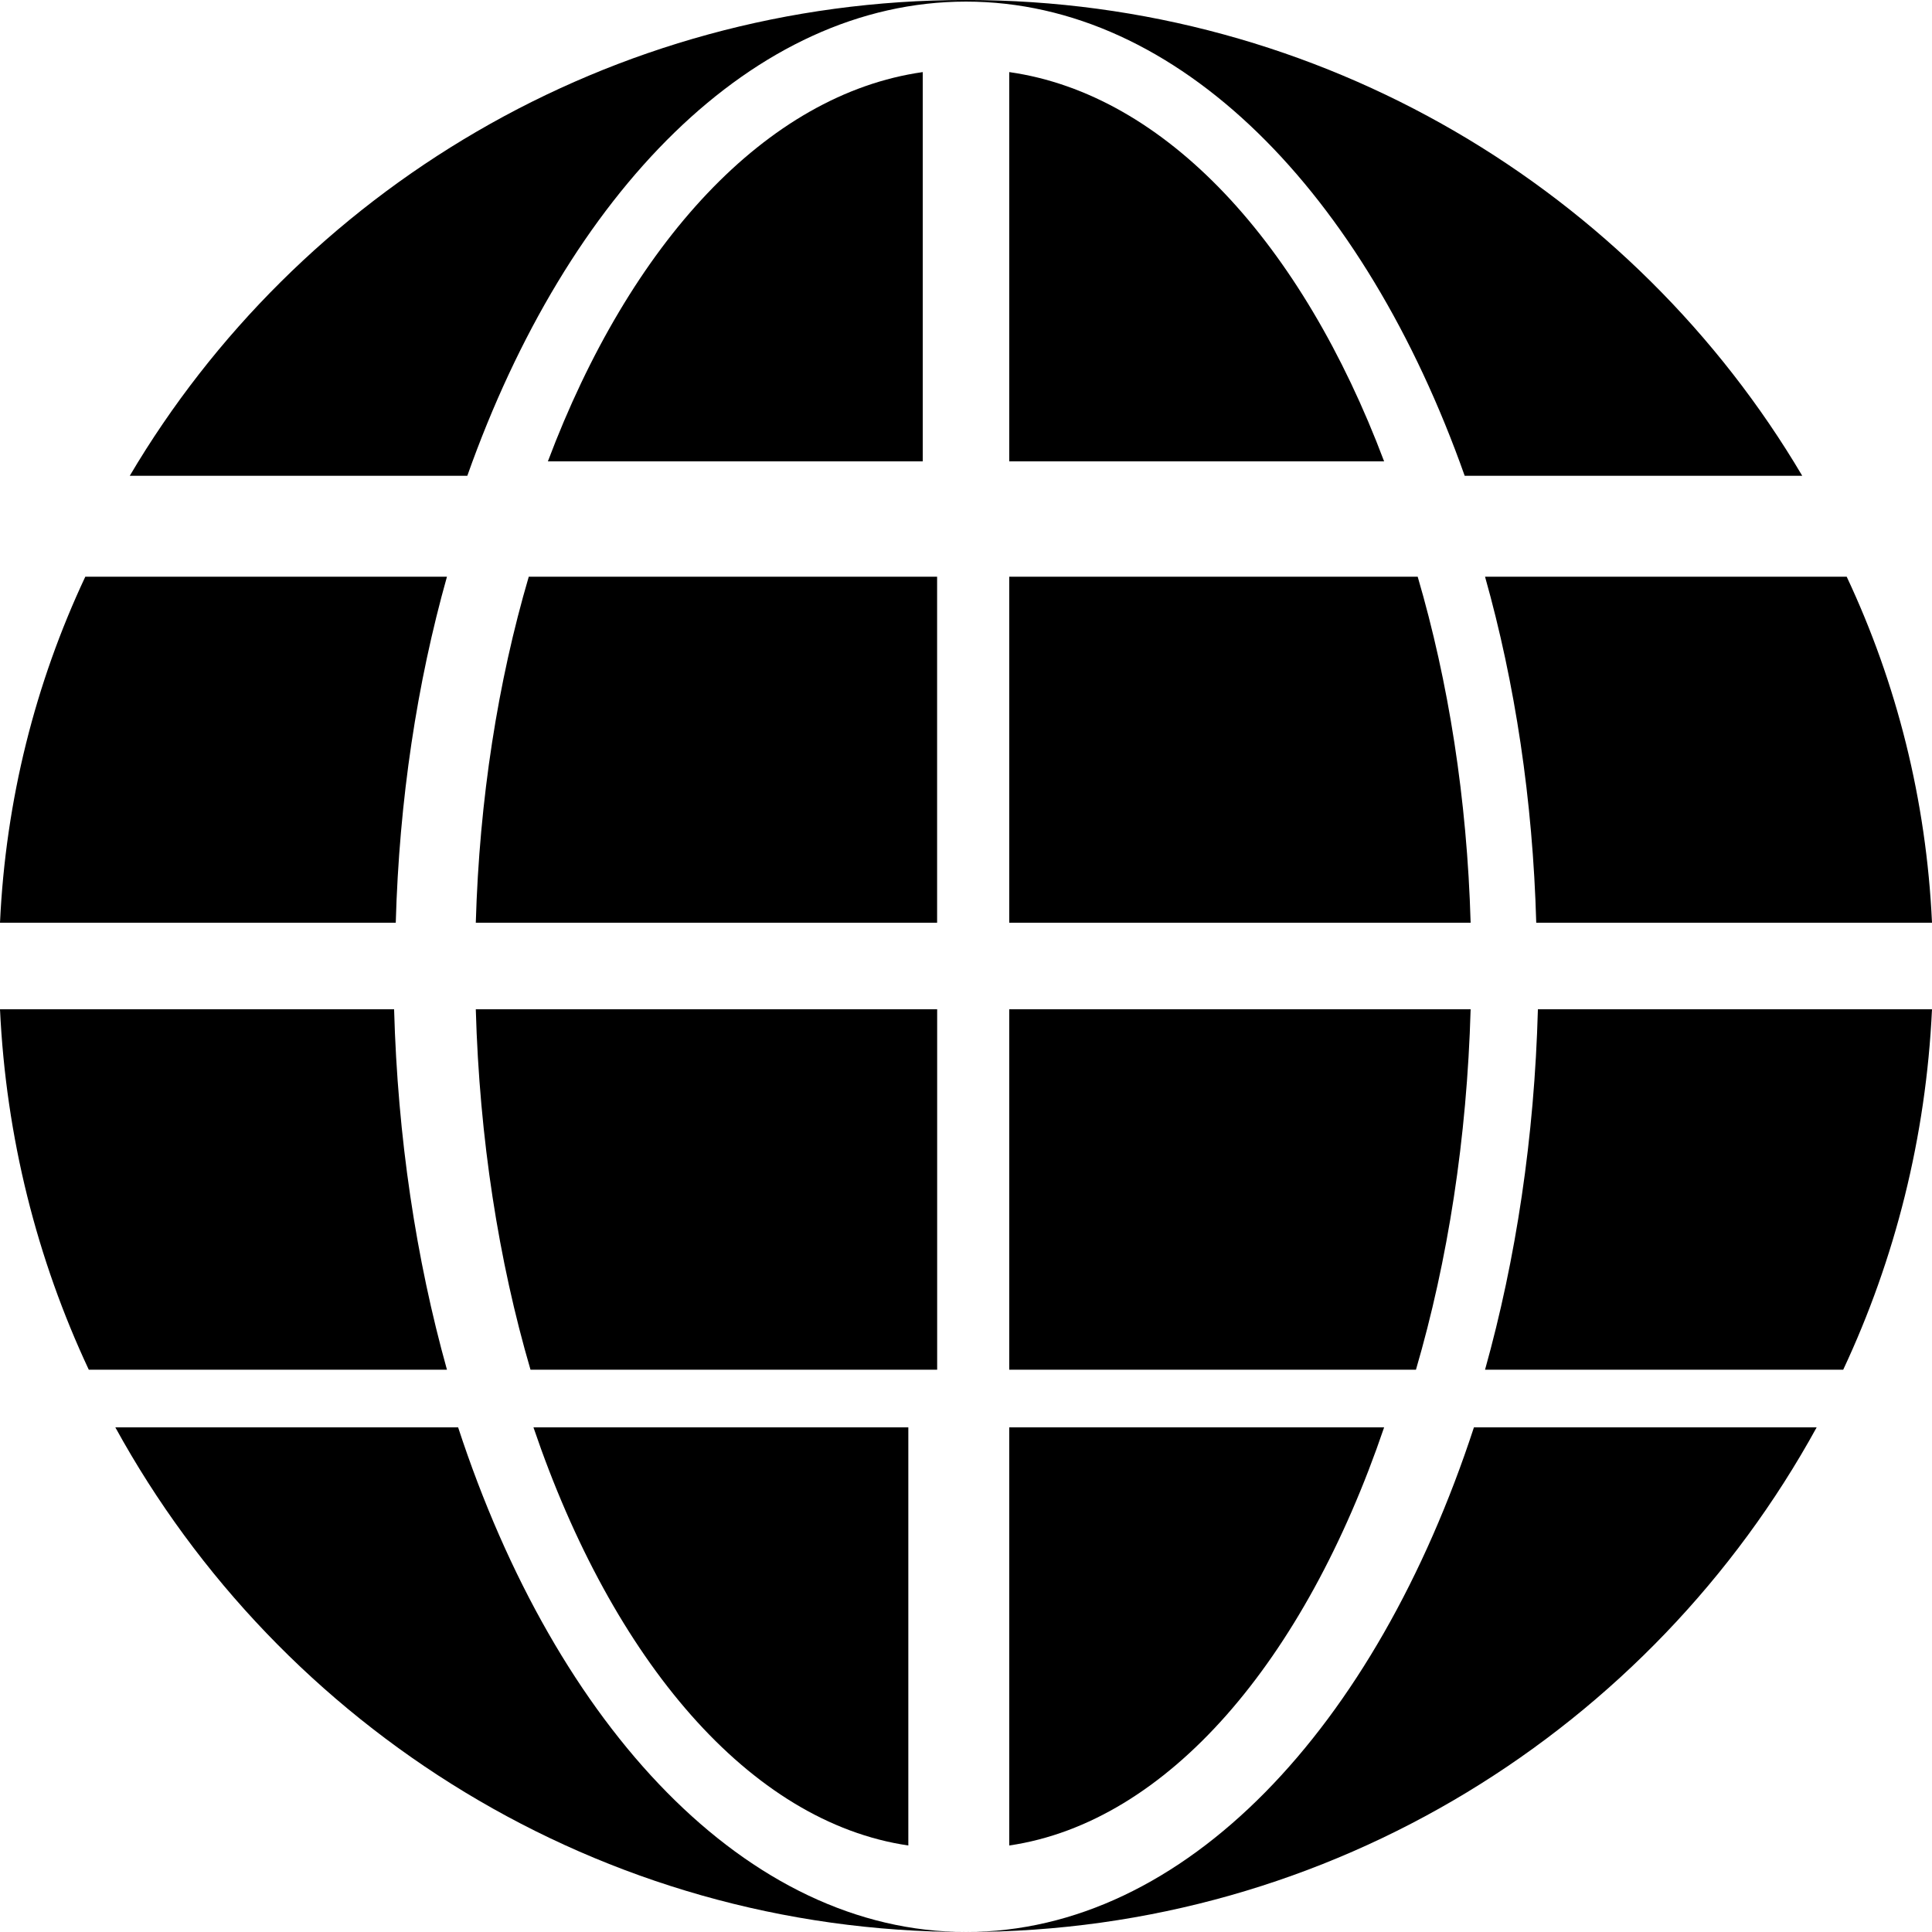 <?xml version="1.0" encoding="UTF-8"?>
<svg width="134px" height="134px" viewBox="0 0 134 134" version="1.1" xmlns="http://www.w3.org/2000/svg" xmlns:xlink="http://www.w3.org/1999/xlink">
    <!-- Generator: Sketch 49.3 (51167) - http://www.bohemiancoding.com/sketch -->
    <title>pchulianwang</title>
    <desc>Created with Sketch.</desc>
    <defs></defs>
    <g id="Page-1" stroke="none" stroke-width="1" fill="none" fill-rule="evenodd">
        <g id="首页" transform="translate(-890, -10125)" fill="#000000" fill-rule="nonzero">
            <g id="Group-14" transform="translate(381, 10123)">
                <g id="pchulianwang" transform="translate(509, 2)">
                    <path d="M98.329,40 L70,40 L70,64 L102,64 C101.754,55.402 100.464,47.284 98.329,40 Z" id="Shape"></path>
                    <path d="M70,128 C81,126.382 90.5,115.177 96,99 L70,99 L70,128 Z" id="Shape"></path>
                    <path d="M70,5 L70,32 L96,32 C90.314,16.901 80.863,6.545 70,5 Z" id="Shape"></path>
                    <path d="M64.996,70 L33,70 C33.254,78.97 34.581,87.438 36.795,95 L65,95 L65,70 L64.996,70 Z" id="Shape"></path>
                    <path d="M102,70 L70,70 L70,95 L98.208,95 C100.419,87.434 101.746,78.97 102,70 Z" id="Shape"></path>
                    <path d="M103,95 L127.842,95 C131.436,87.33 133.583,78.895 134,70 L106.666,70 C106.424,78.895 105.144,87.33 103,95 Z" id="Shape"></path>
                    <path d="M32.412,33 C39.365,13.365 52.248,0.111 67,0.111 C81.752,0.111 94.635,13.365 101.588,33 L125,33 C113.36,13.302 91.751,0 67,0 C42.249,0 20.64,13.306 9,33 L32.412,33 Z" id="Shape"></path>
                    <path d="M103,40 C105.08,47.379 106.312,55.479 106.551,64 L134,64 C133.608,55.479 131.551,47.379 128.084,40 L103,40 Z" id="Shape"></path>
                    <path d="M31.775,99 L8,99 C19.432,119.836 41.588,134 67,134 C51.828,134 38.594,119.836 31.775,99 Z" id="Shape"></path>
                    <path d="M102.229,99 C95.41,119.836 82.175,134 67,134 C92.412,134 114.568,119.836 126,99 L102.229,99 Z" id="Shape"></path>
                    <path d="M5.916,40 C2.449,47.383 0.392,55.479 0,64 L27.449,64 C27.688,55.476 28.924,47.379 31,40 L5.916,40 Z" id="Shape"></path>
                    <path d="M64,5 C53.137,6.542 43.686,16.901 38,32 L64,32 L64,5 Z" id="Shape"></path>
                    <path d="M65,40 L36.674,40 C34.536,47.284 33.25,55.402 33,64 L64.996,64 L64.996,40 L65,40 Z" id="Shape"></path>
                    <path d="M63,128 L63,99 L37,99 C42.496,115.177 52,126.382 63,128 Z" id="Shape"></path>
                    <path d="M27.334,70 L0,70 C0.417,78.895 2.564,87.33 6.158,95 L31,95 C28.86,87.33 27.58,78.895 27.334,70 Z" id="Shape"></path>
                </g>
            </g>
        </g>
    </g>
</svg>